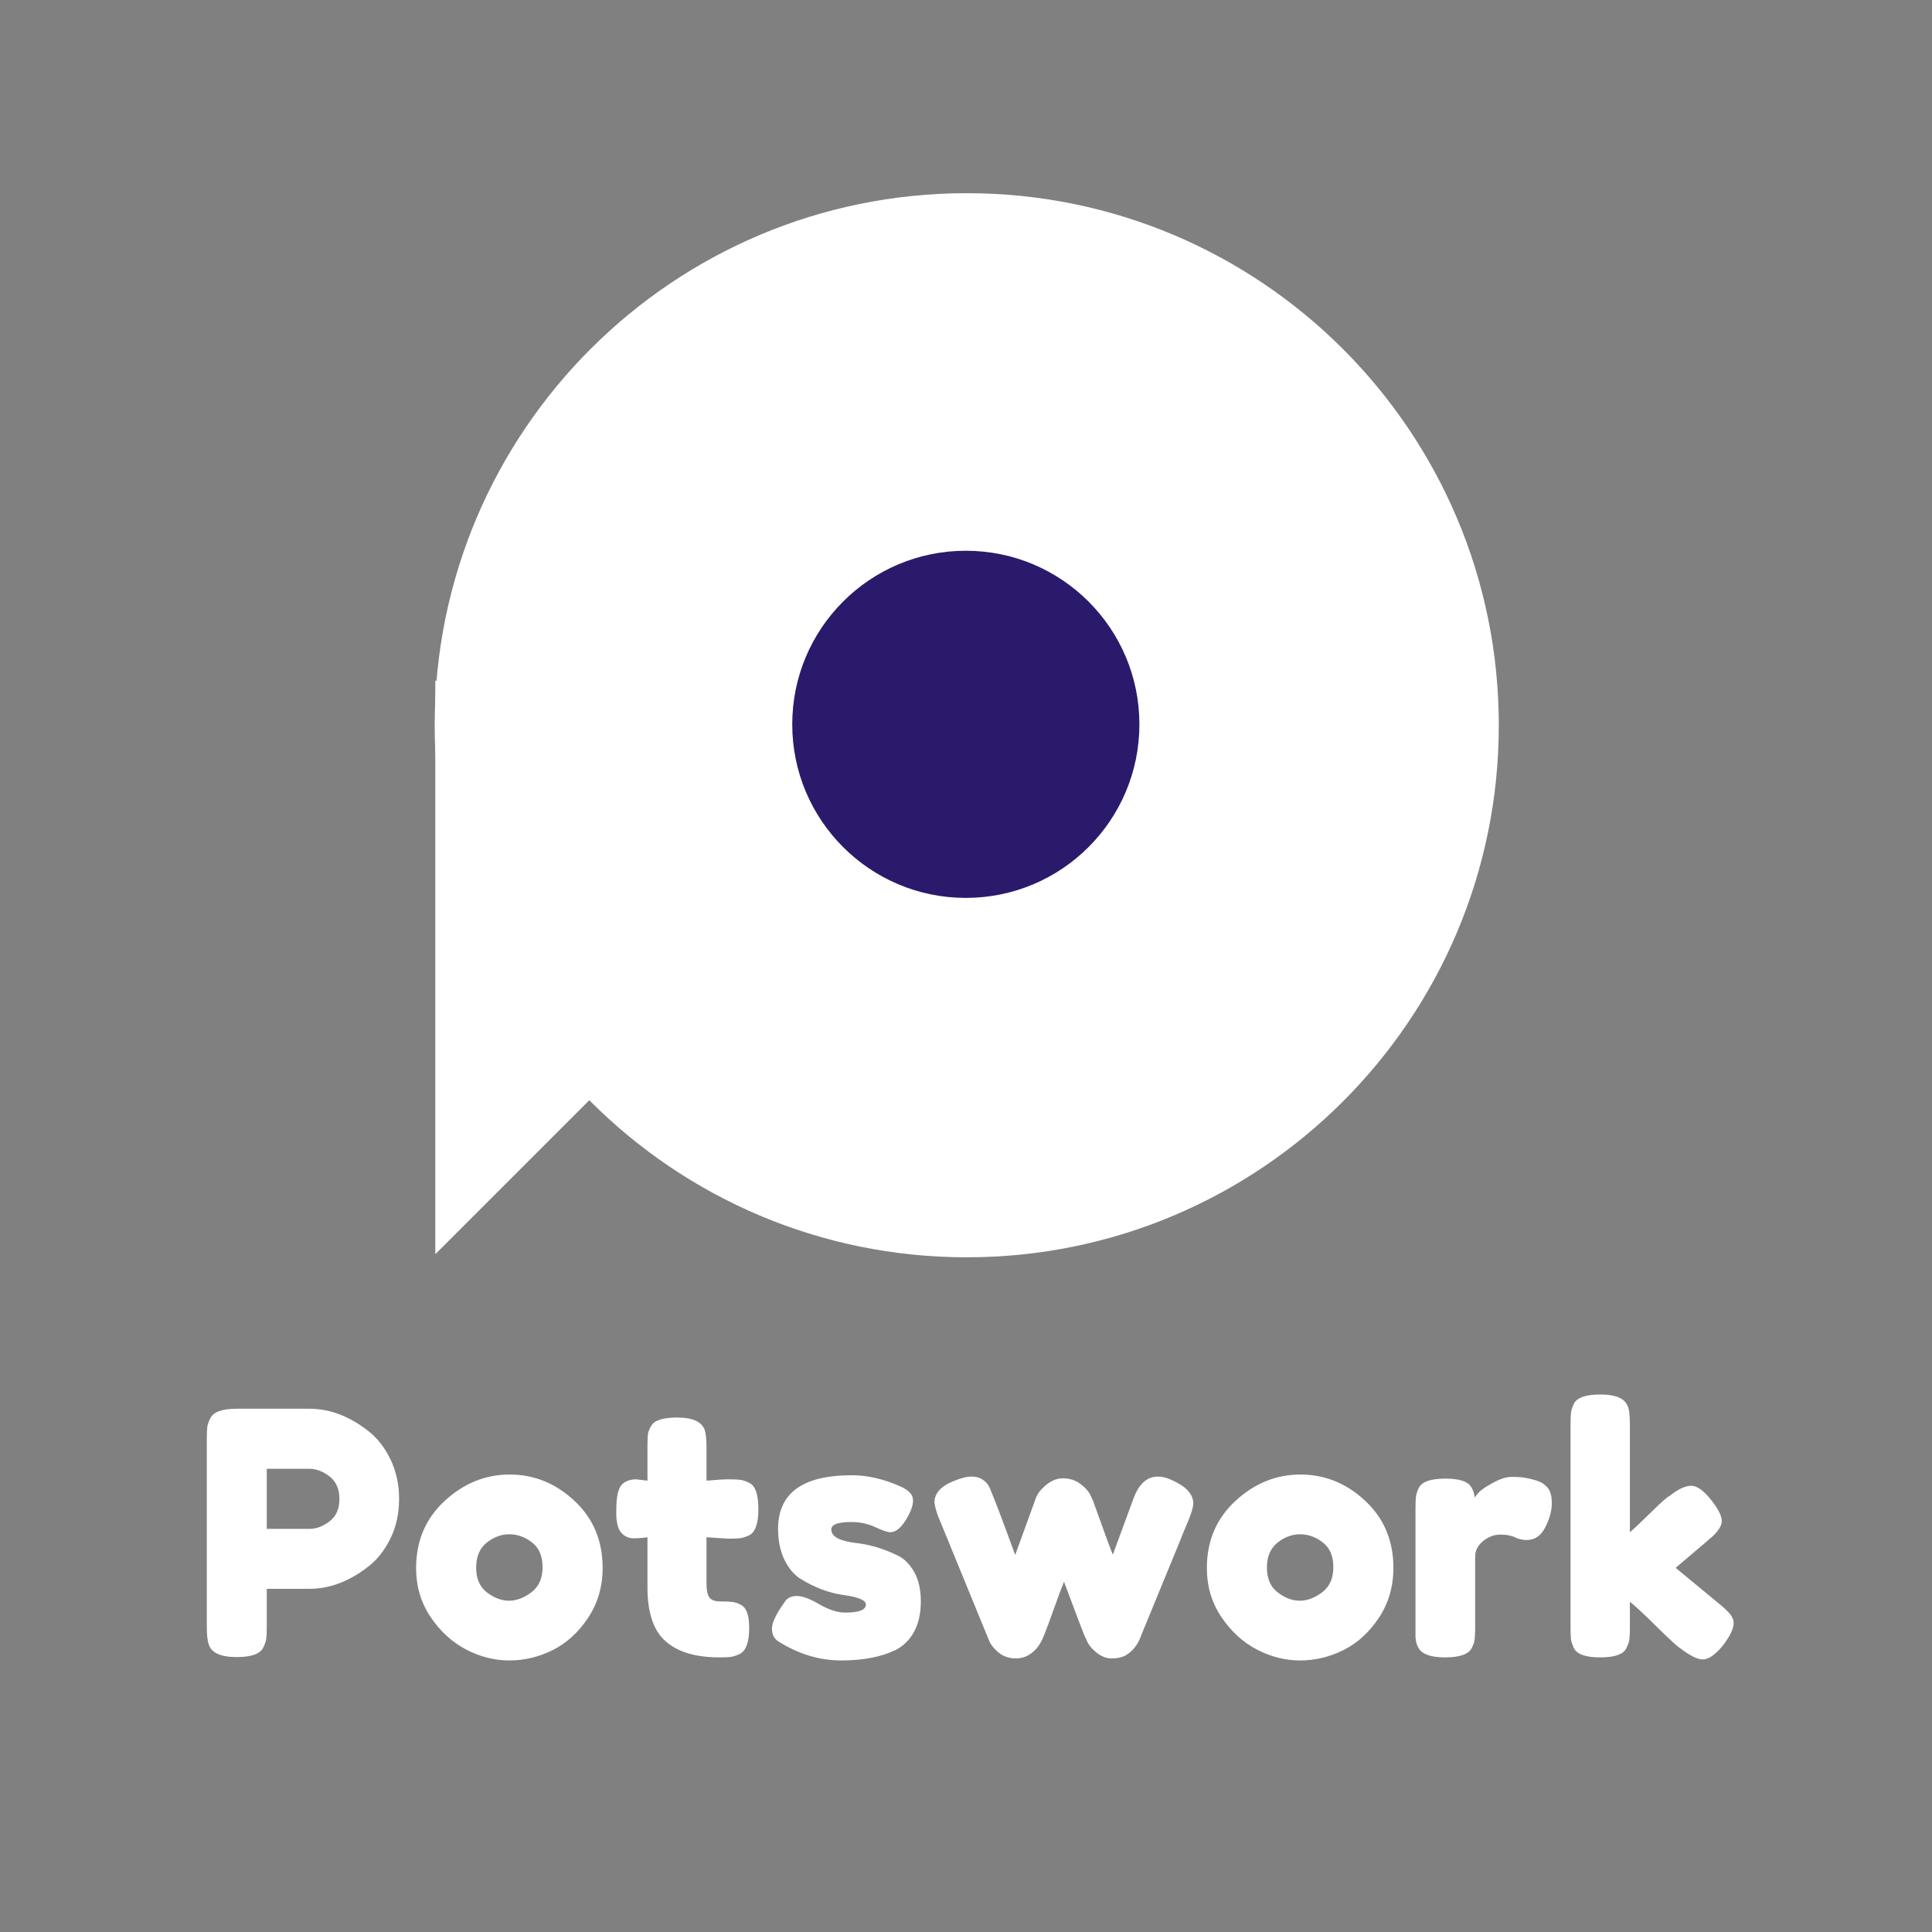 <?xml version="1.0" encoding="UTF-8"?><svg xmlns="http://www.w3.org/2000/svg" xmlns:xlink="http://www.w3.org/1999/xlink" contentScriptType="text/ecmascript" width="384" zoomAndPan="magnify" contentStyleType="text/css" viewBox="0 0 384 384" height="384" preserveAspectRatio="xMidYMid meet" version="1.0"><rect x="0" y="0" width="384" height="384" fill="#808080" stroke="none"/><defs><g><g id="glyph-0-0"/><g id="glyph-0-1"><path d="M 39.172 -39.438 C 40.336 -37.062 40.922 -34.41 40.922 -31.484 C 40.922 -28.566 40.336 -25.926 39.172 -23.562 C 38.004 -21.207 36.5 -19.332 34.656 -17.938 C 30.926 -15.062 27.062 -13.625 23.062 -13.625 L 14.625 -13.625 L 14.625 -6 C 14.625 -4.969 14.586 -4.191 14.516 -3.672 C 14.453 -3.16 14.242 -2.566 13.891 -1.891 C 13.254 -0.672 11.5 -0.062 8.625 -0.062 C 5.477 -0.062 3.633 -0.895 3.094 -2.562 C 2.832 -3.32 2.703 -4.488 2.703 -6.062 L 2.703 -43.484 C 2.703 -44.516 2.734 -45.289 2.797 -45.812 C 2.867 -46.332 3.082 -46.926 3.438 -47.594 C 4.062 -48.812 5.816 -49.422 8.703 -49.422 L 23.125 -49.422 C 27.082 -49.422 30.926 -47.984 34.656 -45.109 C 36.5 -43.711 38.004 -41.82 39.172 -39.438 Z M 23.125 -25.547 C 24.469 -25.547 25.789 -26.039 27.094 -27.031 C 28.406 -28.02 29.062 -29.504 29.062 -31.484 C 29.062 -33.461 28.406 -34.957 27.094 -35.969 C 25.789 -36.977 24.445 -37.484 23.062 -37.484 L 14.625 -37.484 L 14.625 -25.547 Z M 23.125 -25.547 "/></g><g id="glyph-0-2"><path d="M 1.688 -17.734 C 1.688 -23.129 3.57 -27.578 7.344 -31.078 C 11.125 -34.586 15.441 -36.344 20.297 -36.344 C 25.148 -36.344 29.441 -34.598 33.172 -31.109 C 36.898 -27.629 38.766 -23.191 38.766 -17.797 C 38.766 -14.066 37.797 -10.75 35.859 -7.844 C 33.93 -4.945 31.582 -2.812 28.812 -1.438 C 26.051 -0.07 23.188 0.609 20.219 0.609 C 17.258 0.609 14.383 -0.117 11.594 -1.578 C 8.812 -3.047 6.461 -5.207 4.547 -8.062 C 2.641 -10.914 1.688 -14.141 1.688 -17.734 Z M 15.781 -12.906 C 17.219 -11.812 18.676 -11.266 20.156 -11.266 C 21.645 -11.266 23.129 -11.82 24.609 -12.938 C 26.086 -14.062 26.828 -15.723 26.828 -17.922 C 26.828 -20.129 26.129 -21.77 24.734 -22.844 C 23.348 -23.926 21.844 -24.469 20.219 -24.469 C 18.602 -24.469 17.098 -23.906 15.703 -22.781 C 14.316 -21.664 13.625 -20.016 13.625 -17.828 C 13.625 -15.648 14.344 -14.008 15.781 -12.906 Z M 15.781 -12.906 "/></g><g id="glyph-0-3"><path d="M 23.328 -23.594 L 18.953 -23.875 L 18.953 -14.562 C 18.953 -13.352 19.141 -12.477 19.516 -11.938 C 19.898 -11.395 20.617 -11.125 21.672 -11.125 C 22.734 -11.125 23.547 -11.086 24.109 -11.016 C 24.672 -10.953 25.266 -10.742 25.891 -10.391 C 26.922 -9.797 27.438 -8.285 27.438 -5.859 C 27.438 -3.035 26.805 -1.305 25.547 -0.672 C 24.879 -0.359 24.285 -0.164 23.766 -0.094 C 23.242 -0.031 22.488 0 21.5 0 C 16.832 0 13.285 -1.055 10.859 -3.172 C 8.43 -5.285 7.219 -8.859 7.219 -13.891 L 7.219 -23.875 C 6.363 -23.738 5.441 -23.672 4.453 -23.672 C 3.461 -23.672 2.641 -24.051 1.984 -24.812 C 1.336 -25.57 1.016 -26.875 1.016 -28.719 C 1.016 -30.562 1.125 -31.898 1.344 -32.734 C 1.57 -33.566 1.891 -34.16 2.297 -34.516 C 3.016 -35.098 3.91 -35.391 4.984 -35.391 L 7.219 -35.125 L 7.219 -42.078 C 7.219 -43.109 7.25 -43.867 7.312 -44.359 C 7.383 -44.859 7.598 -45.398 7.953 -45.984 C 8.535 -47.109 10.266 -47.672 13.141 -47.672 C 16.203 -47.672 18.023 -46.836 18.609 -45.172 C 18.836 -44.453 18.953 -43.305 18.953 -41.734 L 18.953 -35.125 C 20.922 -35.301 22.41 -35.391 23.422 -35.391 C 24.441 -35.391 25.207 -35.352 25.719 -35.281 C 26.238 -35.219 26.836 -35.008 27.516 -34.656 C 28.68 -34.07 29.266 -32.344 29.266 -29.469 C 29.266 -26.633 28.656 -24.898 27.438 -24.266 C 26.758 -23.953 26.16 -23.758 25.641 -23.688 C 25.129 -23.625 24.359 -23.594 23.328 -23.594 Z M 23.328 -23.594 "/></g><g id="glyph-0-4"><path d="M 2.969 -3.172 C 2.113 -3.711 1.688 -4.566 1.688 -5.734 C 1.688 -6.898 2.539 -8.676 4.25 -11.062 C 4.738 -11.82 5.535 -12.203 6.641 -12.203 C 7.742 -12.203 9.238 -11.648 11.125 -10.547 C 13.008 -9.453 14.719 -8.906 16.25 -8.906 C 18.988 -8.906 20.359 -9.441 20.359 -10.516 C 20.359 -11.367 18.852 -12 15.844 -12.406 C 13.008 -12.812 10.203 -13.867 7.422 -15.578 C 6.117 -16.379 5.039 -17.645 4.188 -19.375 C 3.332 -21.113 2.906 -23.172 2.906 -25.547 C 2.906 -32.648 7.781 -36.203 17.531 -36.203 C 20.719 -36.203 24 -35.438 27.375 -33.906 C 28.945 -33.188 29.734 -32.285 29.734 -31.203 C 29.734 -30.129 29.238 -28.805 28.25 -27.234 C 27.258 -25.66 26.25 -24.875 25.219 -24.875 C 24.676 -24.875 23.676 -25.211 22.219 -25.891 C 20.758 -26.566 19.176 -26.906 17.469 -26.906 C 14.812 -26.906 13.484 -26.41 13.484 -25.422 C 13.484 -24.066 15.008 -23.188 18.062 -22.781 C 21.031 -22.469 23.91 -21.617 26.703 -20.234 C 28.004 -19.598 29.094 -18.504 29.969 -16.953 C 30.844 -15.398 31.281 -13.457 31.281 -11.125 C 31.281 -8.789 30.844 -6.801 29.969 -5.156 C 29.094 -3.52 27.867 -2.297 26.297 -1.484 C 23.422 -0.086 19.812 0.609 15.469 0.609 C 11.133 0.609 6.969 -0.648 2.969 -3.172 Z M 2.969 -3.172 "/></g><g id="glyph-0-5"><path d="M 48.141 -35.266 C 51.016 -34.004 52.453 -32.453 52.453 -30.609 C 52.453 -29.848 52.094 -28.625 51.375 -26.938 C 50.656 -25.25 50.051 -23.773 49.562 -22.516 L 42.141 -4.453 C 41.461 -2.473 40.336 -1.078 38.766 -0.266 C 38.086 0.047 37.234 0.203 36.203 0.203 C 35.172 0.203 34.172 -0.188 33.203 -0.969 C 32.234 -1.758 31.594 -2.562 31.281 -3.375 L 30.75 -4.516 C 30.383 -5.41 29.055 -8.914 26.766 -15.031 C 26.316 -13.957 25.656 -12.191 24.781 -9.734 C 23.906 -7.285 23.344 -5.758 23.094 -5.156 C 22.844 -4.551 22.68 -4.145 22.609 -3.938 C 22.547 -3.738 22.359 -3.367 22.047 -2.828 C 21.734 -2.285 21.375 -1.816 20.969 -1.422 C 19.883 -0.336 18.645 0.203 17.25 0.203 C 15.863 0.203 14.695 -0.188 13.75 -0.969 C 12.812 -1.758 12.18 -2.562 11.859 -3.375 L 1.688 -28.188 C 1.238 -29.531 1.016 -30.406 1.016 -30.812 C 1.016 -32.613 2.297 -34.031 4.859 -35.062 C 6.297 -35.645 7.461 -35.938 8.359 -35.938 C 9.254 -35.938 9.984 -35.742 10.547 -35.359 C 11.109 -34.984 11.5 -34.602 11.719 -34.219 C 11.945 -33.832 12.129 -33.438 12.266 -33.031 C 13.035 -31.238 14.633 -27.016 17.062 -20.359 L 21.031 -31.281 C 21.301 -32.176 21.797 -32.961 22.516 -33.641 C 23.816 -34.941 25.141 -35.594 26.484 -35.594 C 27.836 -35.594 29 -35.234 29.969 -34.516 C 30.938 -33.797 31.598 -33.078 31.953 -32.359 L 32.5 -31.219 C 34.75 -24.926 36.07 -21.328 36.469 -20.422 L 40.594 -31.625 C 41.664 -34.5 43.281 -35.938 45.438 -35.938 C 46.289 -35.938 47.191 -35.711 48.141 -35.266 Z M 48.141 -35.266 "/></g><g id="glyph-0-6"><path d="M 26.828 -35.125 C 27.68 -34.852 28.391 -34.391 28.953 -33.734 C 29.516 -33.086 29.797 -32.047 29.797 -30.609 C 29.797 -29.172 29.367 -27.598 28.516 -25.891 C 27.66 -24.18 26.426 -23.328 24.812 -23.328 C 24 -23.328 23.223 -23.504 22.484 -23.859 C 21.742 -24.223 20.766 -24.406 19.547 -24.406 C 18.336 -24.406 17.203 -23.977 16.141 -23.125 C 15.086 -22.27 14.562 -21.238 14.562 -20.031 L 14.562 -5.859 C 14.562 -4.828 14.523 -4.051 14.453 -3.531 C 14.391 -3.02 14.18 -2.426 13.828 -1.75 C 13.148 -0.582 11.395 0 8.562 0 C 6.406 0 4.852 -0.379 3.906 -1.141 C 3.188 -1.773 2.785 -2.742 2.703 -4.047 C 2.703 -4.492 2.703 -5.145 2.703 -6 L 2.703 -29.672 C 2.703 -30.703 2.734 -31.473 2.797 -31.984 C 2.867 -32.504 3.062 -33.082 3.375 -33.719 C 4 -34.926 5.75 -35.531 8.625 -35.531 C 11.32 -35.531 13.008 -35.016 13.688 -33.984 C 14.176 -33.266 14.422 -32.52 14.422 -31.75 C 14.648 -32.07 14.977 -32.457 15.406 -32.906 C 15.832 -33.352 16.742 -33.957 18.141 -34.719 C 19.535 -35.488 20.758 -35.875 21.812 -35.875 C 22.863 -35.875 23.75 -35.816 24.469 -35.703 C 25.188 -35.586 25.973 -35.395 26.828 -35.125 Z M 26.828 -35.125 "/></g><g id="glyph-0-7"><path d="M 23.594 -17.797 L 32.562 -10.391 C 33.688 -9.441 34.395 -8.719 34.688 -8.219 C 34.977 -7.727 35.125 -7.258 35.125 -6.812 C 35.125 -5.727 34.426 -4.266 33.031 -2.422 C 31.508 -0.535 30.16 0.406 28.984 0.406 C 28.004 0.406 26.633 -0.242 24.875 -1.547 L 24.203 -2.016 C 23.172 -2.867 21.578 -4.363 19.422 -6.5 C 17.266 -8.633 15.625 -10.156 14.5 -11.062 L 14.5 -5.859 C 14.5 -4.828 14.461 -4.051 14.391 -3.531 C 14.328 -3.02 14.113 -2.426 13.75 -1.75 C 13.164 -0.582 11.438 0 8.562 0 C 5.727 0 4 -0.609 3.375 -1.828 C 3.062 -2.492 2.867 -3.082 2.797 -3.594 C 2.734 -4.113 2.703 -4.895 2.703 -5.938 L 2.703 -46.312 C 2.703 -47.352 2.734 -48.129 2.797 -48.641 C 2.867 -49.16 3.062 -49.758 3.375 -50.438 C 4 -51.645 5.75 -52.25 8.625 -52.25 C 10.781 -52.25 12.312 -51.867 13.219 -51.109 C 13.977 -50.473 14.379 -49.484 14.422 -48.141 C 14.473 -47.734 14.5 -47.102 14.5 -46.25 L 14.5 -24.875 C 15.301 -25.551 16.52 -26.695 18.156 -28.312 C 19.801 -29.938 21.031 -31.082 21.844 -31.75 L 22.656 -32.297 C 24.227 -33.504 25.578 -34.109 26.703 -34.109 C 27.828 -34.109 29.117 -33.195 30.578 -31.375 C 32.035 -29.562 32.766 -28.133 32.766 -27.094 C 32.766 -26.062 31.93 -24.852 30.266 -23.469 Z M 23.594 -17.797 "/></g></g></defs><path fill="rgb(100%, 100%, 100%)" d="M 192.148 38.398 C 133.746 38.398 86.398 85.746 86.398 144.148 C 86.398 202.555 133.746 249.898 192.148 249.898 C 250.555 249.898 297.898 202.555 297.898 144.148 C 297.898 85.746 250.555 38.398 192.148 38.398 Z M 192.148 38.398 " fill-opacity="1" fill-rule="nonzero"/><path fill="rgb(100%, 100%, 100%)" d="M 86.52 249.285 L 86.52 135.289 L 200.52 135.289 Z M 86.52 249.285 " fill-opacity="1" fill-rule="nonzero"/><path fill="rgb(16.859%, 10.199%, 41.959%)" d="M 191.965 109.465 C 172.91 109.465 157.465 124.91 157.465 143.965 C 157.465 163.02 172.91 178.465 191.965 178.465 C 211.02 178.465 226.465 163.02 226.465 143.965 C 226.465 124.91 211.02 109.465 191.965 109.465 Z M 191.965 109.465 " fill-opacity="1" fill-rule="nonzero"/><g fill="rgb(100%, 100%, 100%)" fill-opacity="1"><use x="38.4" y="329.418" xmlns:xlink="http://www.w3.org/1999/xlink" xlink:href="#glyph-0-1" xlink:type="simple" xlink:actuate="onLoad" xlink:show="embed"/></g><g fill="rgb(100%, 100%, 100%)" fill-opacity="1"><use x="81.013" y="329.418" xmlns:xlink="http://www.w3.org/1999/xlink" xlink:href="#glyph-0-2" xlink:type="simple" xlink:actuate="onLoad" xlink:show="embed"/></g><g fill="rgb(100%, 100%, 100%)" fill-opacity="1"><use x="121.469" y="329.418" xmlns:xlink="http://www.w3.org/1999/xlink" xlink:href="#glyph-0-3" xlink:type="simple" xlink:actuate="onLoad" xlink:show="embed"/></g><g fill="rgb(100%, 100%, 100%)" fill-opacity="1"><use x="151.743" y="329.418" xmlns:xlink="http://www.w3.org/1999/xlink" xlink:href="#glyph-0-4" xlink:type="simple" xlink:actuate="onLoad" xlink:show="embed"/></g><g fill="rgb(100%, 100%, 100%)" fill-opacity="1"><use x="184.715" y="329.418" xmlns:xlink="http://www.w3.org/1999/xlink" xlink:href="#glyph-0-5" xlink:type="simple" xlink:actuate="onLoad" xlink:show="embed"/></g><g fill="rgb(100%, 100%, 100%)" fill-opacity="1"><use x="238.184" y="329.418" xmlns:xlink="http://www.w3.org/1999/xlink" xlink:href="#glyph-0-2" xlink:type="simple" xlink:actuate="onLoad" xlink:show="embed"/></g><g fill="rgb(100%, 100%, 100%)" fill-opacity="1"><use x="278.639" y="329.418" xmlns:xlink="http://www.w3.org/1999/xlink" xlink:href="#glyph-0-6" xlink:type="simple" xlink:actuate="onLoad" xlink:show="embed"/></g><g fill="rgb(100%, 100%, 100%)" fill-opacity="1"><use x="309.453" y="329.418" xmlns:xlink="http://www.w3.org/1999/xlink" xlink:href="#glyph-0-7" xlink:type="simple" xlink:actuate="onLoad" xlink:show="embed"/></g></svg>